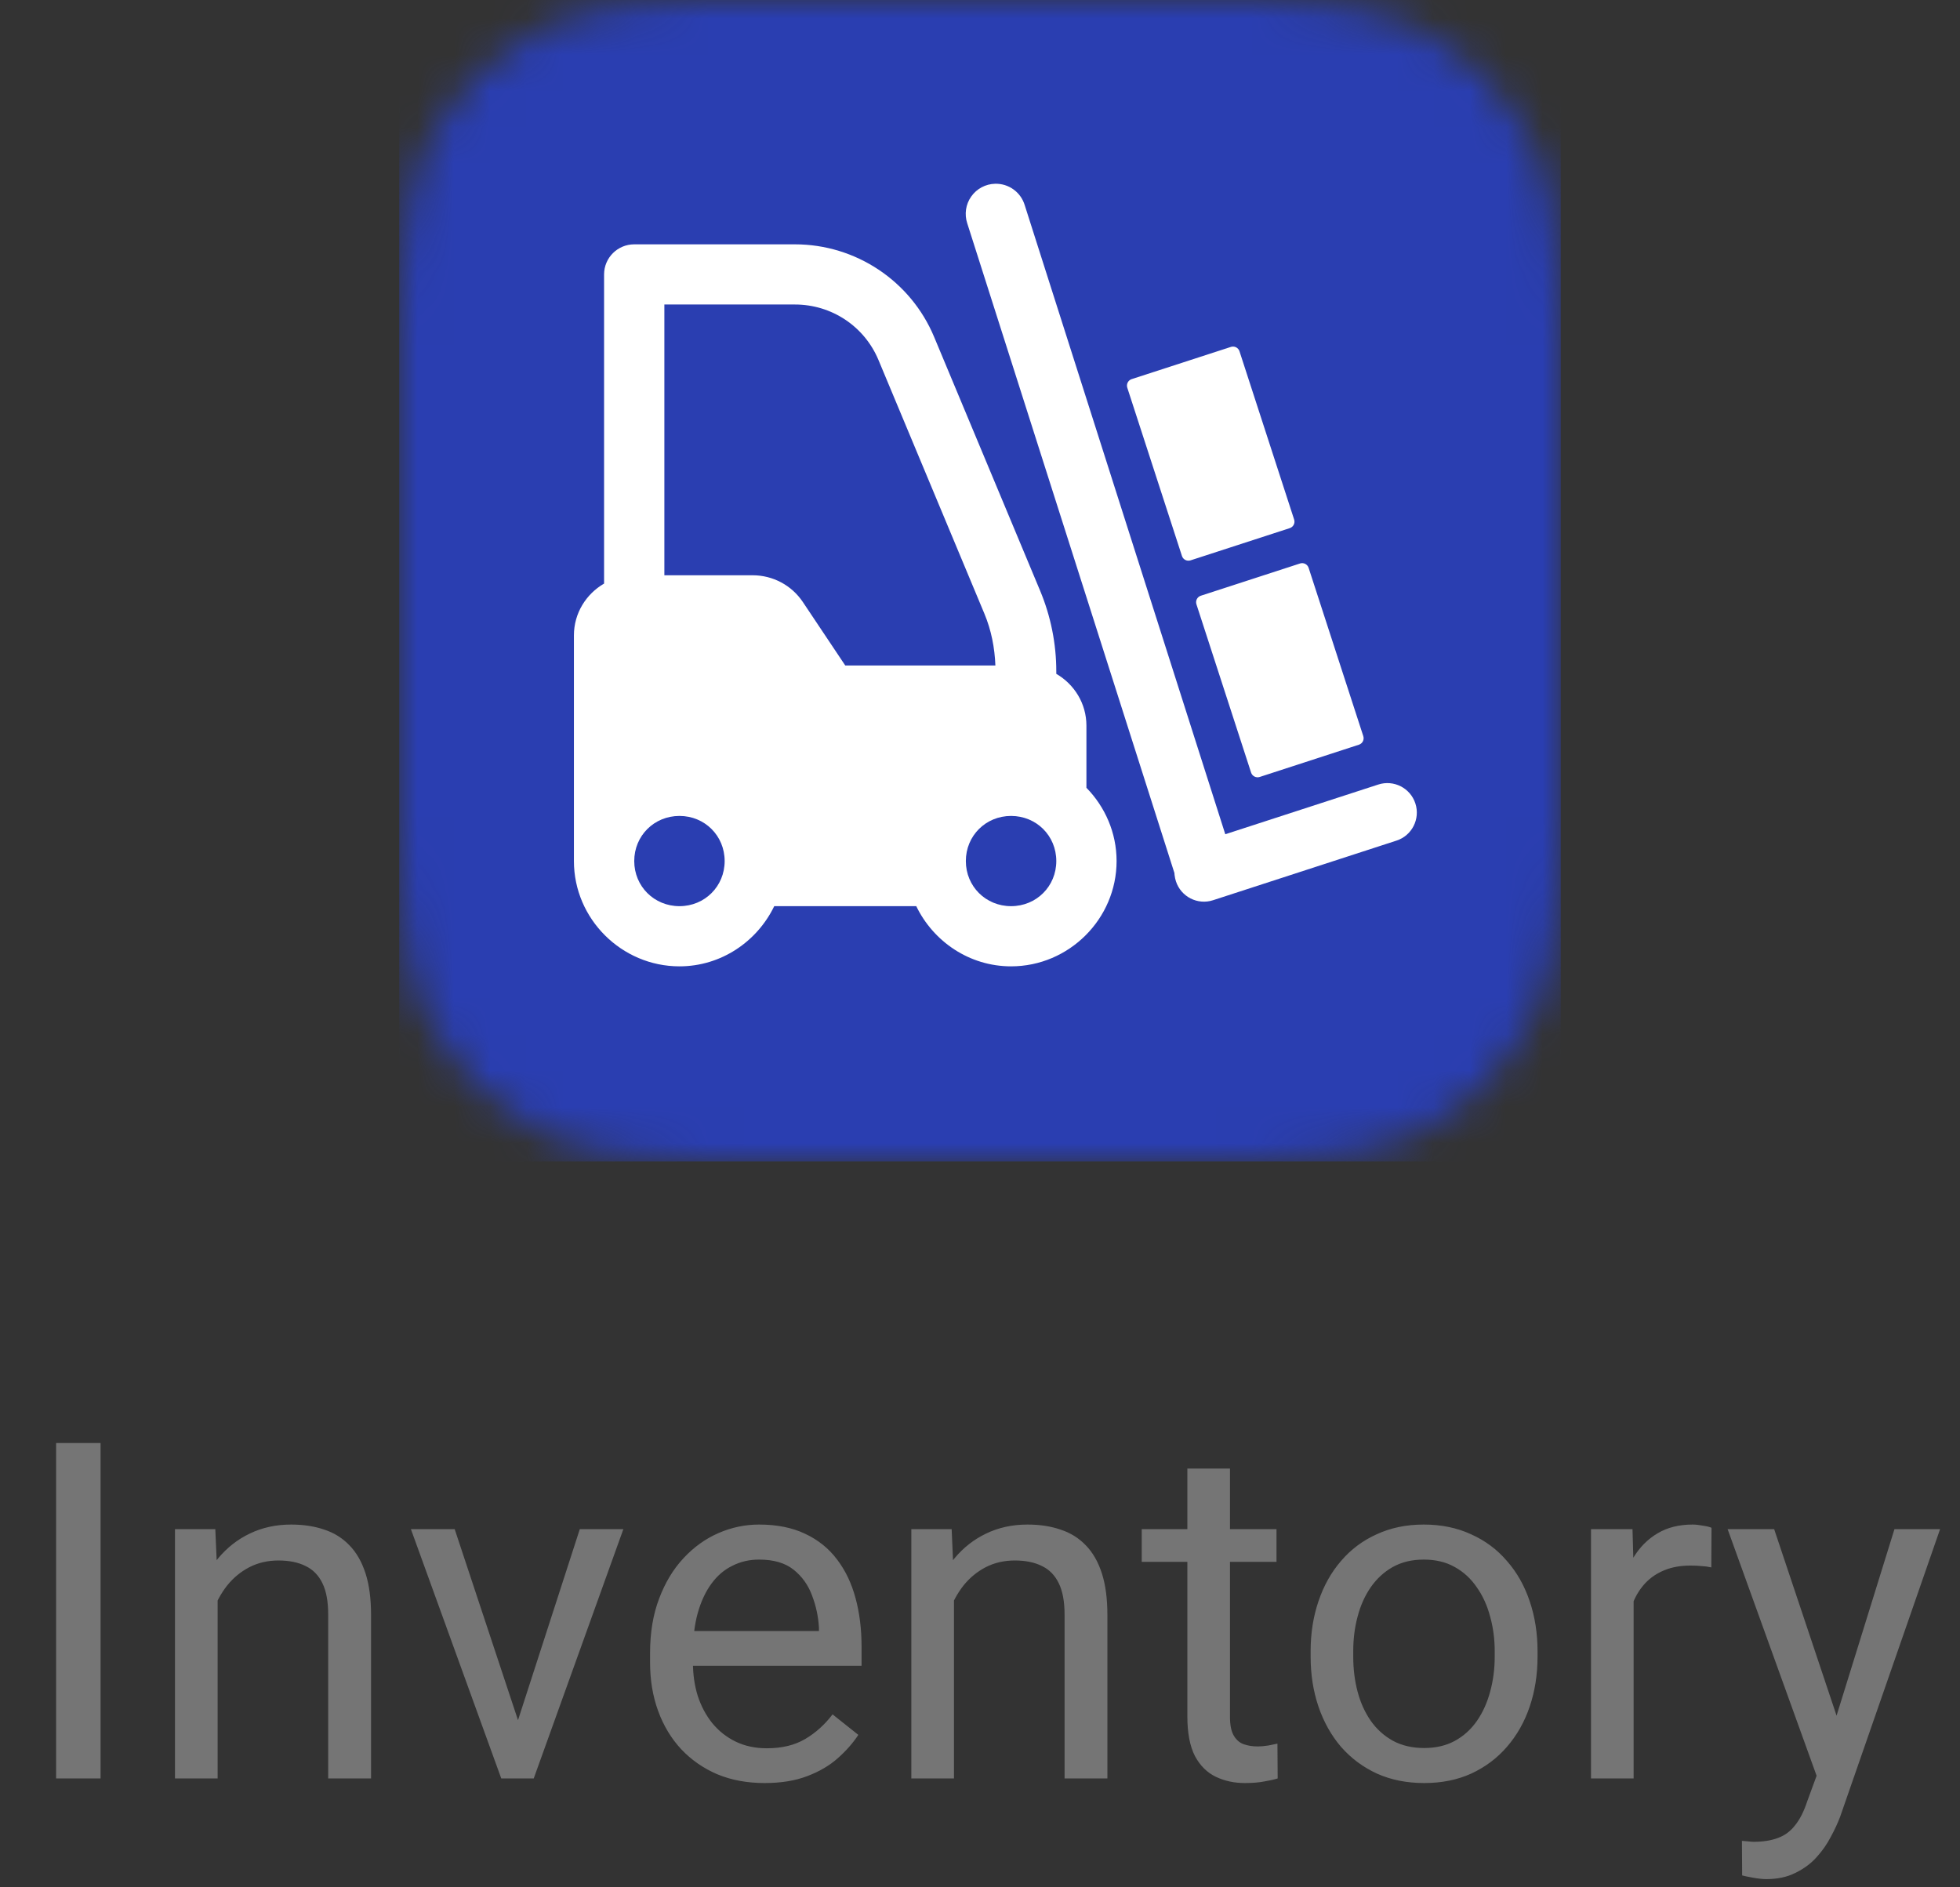 <svg width="54" height="52" viewBox="0 0 54 52" fill="none" xmlns="http://www.w3.org/2000/svg">
<rect x="0" y="0" width="54" height="52" fill="#333333" stroke="none"/>
<mask id="mask0_3155_11989" style="mask-type:alpha" maskUnits="userSpaceOnUse" x="11" y="0" width="32" height="32">
<path d="M20.114 0L33.886 0C37.055 0 38.204 0.33 39.363 0.95C40.521 1.569 41.431 2.479 42.05 3.637C42.67 4.796 43 5.945 43 9.114V22.886C43 26.055 42.67 27.204 42.05 28.363C41.431 29.521 40.521 30.431 39.363 31.05C38.204 31.67 37.055 32 33.886 32H20.114C16.945 32 15.796 31.67 14.637 31.05C13.479 30.431 12.569 29.521 11.95 28.363C11.33 27.204 11 26.055 11 22.886L11 9.114C11 5.945 11.33 4.796 11.95 3.637C12.569 2.479 13.479 1.569 14.637 0.95C15.796 0.33 16.945 0 20.114 0Z" fill="white"/>
</mask>
<g mask="url(#mask0_3155_11989)">
<path d="M43 0H11V32H43V0Z" fill="#2A3EB1"/>
<path d="M27.418 5.063C27.154 5.069 26.909 5.199 26.758 5.415C26.606 5.63 26.566 5.904 26.649 6.154C29.199 14.152 31.112 20.151 32.387 24.15C32.404 24.203 32.895 23.923 33.861 23.309L28.232 5.652C28.124 5.295 27.791 5.054 27.418 5.063ZM17.474 6.732C17.015 6.732 16.643 7.103 16.643 7.561V16.079C16.148 16.366 15.812 16.895 15.812 17.507V23.724C15.812 25.316 17.124 26.625 18.72 26.625C19.868 26.625 20.86 25.941 21.331 24.967H25.244C25.715 25.941 26.707 26.625 27.856 26.625C29.452 26.625 30.763 25.316 30.763 23.724C30.763 22.941 30.444 22.229 29.932 21.705V19.994C29.932 19.381 29.596 18.853 29.102 18.566V18.501C29.102 17.735 28.95 16.977 28.654 16.27L25.736 9.283C25.092 7.741 23.577 6.732 21.902 6.732H17.474ZM33.083 16.414L35.818 15.525C35.916 15.493 36.022 15.547 36.054 15.646L37.56 20.282C37.592 20.381 37.538 20.486 37.44 20.518L34.706 21.407C34.607 21.439 34.501 21.385 34.469 21.287L32.963 16.65C32.931 16.552 32.985 16.446 33.083 16.414ZM31.178 10.446L33.913 9.558C34.011 9.526 34.117 9.58 34.149 9.678L35.655 14.315C35.687 14.413 35.633 14.519 35.535 14.551L32.801 15.439C32.702 15.471 32.596 15.418 32.564 15.319L31.058 10.683C31.026 10.584 31.08 10.478 31.178 10.446ZM18.304 8.39H21.902C22.911 8.39 23.815 8.99 24.203 9.919L27.121 16.908C27.311 17.362 27.405 17.846 27.424 18.336H23.288L22.12 16.588C21.812 16.126 21.292 15.85 20.738 15.85H18.304V8.39ZM18.72 22.481C19.417 22.481 19.965 23.027 19.965 23.724C19.965 24.42 19.417 24.967 18.72 24.967C18.022 24.967 17.474 24.42 17.474 23.724C17.474 23.027 18.022 22.481 18.72 22.481ZM27.856 22.481C28.554 22.481 29.102 23.027 29.102 23.724C29.102 24.42 28.554 24.967 27.856 24.967C27.158 24.967 26.61 24.42 26.61 23.724C26.61 23.027 27.158 22.481 27.856 22.481Z" fill="white"/>
<path d="M37.972 21.616L32.919 23.258C32.492 23.396 32.259 23.855 32.398 24.281C32.536 24.708 32.995 24.942 33.421 24.803L38.474 23.161C38.901 23.023 39.134 22.564 38.995 22.137C38.857 21.711 38.398 21.477 37.972 21.616Z" fill="white"/>
</g>
<path d="M2.771 39.758V49H1.546V39.758H2.771ZM5.996 43.598V49H4.821V42.132H5.932L5.996 43.598ZM5.716 45.306L5.228 45.287C5.232 44.817 5.302 44.383 5.437 43.985C5.572 43.583 5.763 43.234 6.008 42.938C6.254 42.642 6.546 42.413 6.884 42.252C7.227 42.087 7.606 42.005 8.021 42.005C8.359 42.005 8.664 42.051 8.935 42.145C9.205 42.233 9.436 42.377 9.626 42.576C9.821 42.775 9.969 43.033 10.071 43.351C10.172 43.664 10.223 44.047 10.223 44.499V49H9.042V44.487C9.042 44.127 8.99 43.839 8.884 43.623C8.778 43.404 8.624 43.245 8.42 43.148C8.217 43.046 7.968 42.995 7.671 42.995C7.379 42.995 7.113 43.056 6.872 43.179C6.635 43.302 6.429 43.471 6.256 43.687C6.087 43.903 5.953 44.15 5.856 44.43C5.763 44.705 5.716 44.997 5.716 45.306ZM14.095 47.94L15.974 42.132H17.174L14.705 49H13.918L14.095 47.94ZM12.527 42.132L14.463 47.972L14.597 49H13.81L11.321 42.132H12.527ZM21.065 49.127C20.587 49.127 20.153 49.047 19.764 48.886C19.379 48.721 19.046 48.49 18.767 48.194C18.492 47.898 18.28 47.546 18.132 47.14C17.984 46.734 17.91 46.29 17.91 45.807V45.541C17.91 44.982 17.993 44.485 18.158 44.049C18.323 43.609 18.547 43.236 18.831 42.932C19.114 42.627 19.436 42.396 19.795 42.24C20.155 42.083 20.527 42.005 20.913 42.005C21.404 42.005 21.827 42.09 22.182 42.259C22.542 42.428 22.836 42.665 23.064 42.97C23.293 43.27 23.462 43.626 23.572 44.036C23.682 44.442 23.737 44.887 23.737 45.369V45.896H18.608V44.938H22.563V44.849C22.546 44.544 22.483 44.248 22.373 43.96C22.267 43.672 22.098 43.435 21.865 43.249C21.632 43.063 21.315 42.97 20.913 42.97C20.646 42.97 20.401 43.027 20.176 43.141C19.952 43.251 19.759 43.416 19.599 43.636C19.438 43.856 19.313 44.125 19.224 44.442C19.135 44.76 19.091 45.126 19.091 45.541V45.807C19.091 46.133 19.135 46.44 19.224 46.727C19.317 47.011 19.451 47.261 19.624 47.477C19.802 47.692 20.015 47.862 20.265 47.984C20.519 48.107 20.807 48.169 21.128 48.169C21.543 48.169 21.894 48.084 22.182 47.915C22.47 47.745 22.722 47.519 22.938 47.235L23.648 47.8C23.5 48.025 23.312 48.238 23.084 48.441C22.855 48.645 22.574 48.81 22.239 48.937C21.909 49.063 21.518 49.127 21.065 49.127ZM26.283 43.598V49H25.108V42.132H26.219L26.283 43.598ZM26.003 45.306L25.515 45.287C25.519 44.817 25.589 44.383 25.724 43.985C25.86 43.583 26.05 43.234 26.295 42.938C26.541 42.642 26.833 42.413 27.171 42.252C27.514 42.087 27.893 42.005 28.308 42.005C28.646 42.005 28.951 42.051 29.222 42.145C29.492 42.233 29.723 42.377 29.914 42.576C30.108 42.775 30.256 43.033 30.358 43.351C30.459 43.664 30.51 44.047 30.51 44.499V49H29.33V44.487C29.33 44.127 29.277 43.839 29.171 43.623C29.065 43.404 28.911 43.245 28.707 43.148C28.504 43.046 28.255 42.995 27.959 42.995C27.666 42.995 27.4 43.056 27.159 43.179C26.922 43.302 26.716 43.471 26.543 43.687C26.374 43.903 26.24 44.15 26.143 44.43C26.05 44.705 26.003 44.997 26.003 45.306ZM35.169 42.132V43.033H31.456V42.132H35.169ZM32.713 40.462H33.887V47.299C33.887 47.532 33.923 47.707 33.995 47.826C34.067 47.944 34.16 48.023 34.274 48.06C34.389 48.099 34.511 48.118 34.643 48.118C34.74 48.118 34.842 48.109 34.947 48.092C35.057 48.071 35.14 48.054 35.195 48.041L35.201 49C35.108 49.03 34.985 49.057 34.833 49.083C34.685 49.112 34.505 49.127 34.294 49.127C34.006 49.127 33.741 49.07 33.5 48.956C33.259 48.841 33.066 48.651 32.922 48.384C32.783 48.113 32.713 47.749 32.713 47.292V40.462ZM36.109 45.642V45.496C36.109 45.001 36.181 44.542 36.325 44.119C36.469 43.691 36.676 43.321 36.947 43.008C37.218 42.69 37.546 42.445 37.931 42.272C38.316 42.094 38.747 42.005 39.226 42.005C39.708 42.005 40.142 42.094 40.527 42.272C40.916 42.445 41.246 42.69 41.517 43.008C41.792 43.321 42.002 43.691 42.145 44.119C42.289 44.542 42.361 45.001 42.361 45.496V45.642C42.361 46.137 42.289 46.596 42.145 47.02C42.002 47.443 41.792 47.813 41.517 48.13C41.246 48.444 40.918 48.689 40.533 48.867C40.152 49.04 39.721 49.127 39.238 49.127C38.756 49.127 38.322 49.04 37.937 48.867C37.552 48.689 37.222 48.444 36.947 48.13C36.676 47.813 36.469 47.443 36.325 47.02C36.181 46.596 36.109 46.137 36.109 45.642ZM37.283 45.496V45.642C37.283 45.985 37.323 46.309 37.404 46.613C37.484 46.914 37.605 47.18 37.766 47.413C37.931 47.646 38.136 47.83 38.381 47.965C38.627 48.096 38.912 48.162 39.238 48.162C39.56 48.162 39.841 48.096 40.083 47.965C40.328 47.83 40.531 47.646 40.692 47.413C40.853 47.18 40.973 46.914 41.054 46.613C41.138 46.309 41.181 45.985 41.181 45.642V45.496C41.181 45.158 41.138 44.838 41.054 44.538C40.973 44.233 40.851 43.964 40.685 43.731C40.525 43.495 40.322 43.308 40.076 43.173C39.835 43.037 39.551 42.97 39.226 42.97C38.904 42.97 38.62 43.037 38.375 43.173C38.134 43.308 37.931 43.495 37.766 43.731C37.605 43.964 37.484 44.233 37.404 44.538C37.323 44.838 37.283 45.158 37.283 45.496ZM45.008 43.211V49H43.834V42.132H44.977L45.008 43.211ZM47.154 42.094L47.148 43.185C47.05 43.164 46.957 43.152 46.868 43.148C46.783 43.139 46.686 43.135 46.576 43.135C46.305 43.135 46.066 43.177 45.859 43.262C45.651 43.346 45.476 43.465 45.332 43.617C45.188 43.77 45.074 43.952 44.989 44.163C44.909 44.37 44.856 44.599 44.831 44.849L44.501 45.039C44.501 44.624 44.541 44.235 44.621 43.871C44.706 43.507 44.835 43.185 45.008 42.906C45.182 42.623 45.402 42.403 45.669 42.246C45.939 42.085 46.261 42.005 46.633 42.005C46.718 42.005 46.815 42.016 46.925 42.037C47.035 42.053 47.111 42.073 47.154 42.094ZM50.283 48.289L52.194 42.132H53.451L50.696 50.06C50.632 50.229 50.548 50.411 50.442 50.606C50.34 50.805 50.209 50.993 50.048 51.171C49.888 51.349 49.693 51.492 49.464 51.602C49.24 51.717 48.971 51.774 48.658 51.774C48.565 51.774 48.447 51.761 48.303 51.736C48.159 51.71 48.057 51.689 47.998 51.672L47.992 50.72C48.026 50.724 48.078 50.729 48.15 50.733C48.227 50.741 48.279 50.746 48.309 50.746C48.576 50.746 48.802 50.71 48.988 50.638C49.175 50.57 49.331 50.454 49.458 50.289C49.589 50.128 49.701 49.906 49.794 49.622L50.283 48.289ZM48.88 42.132L50.664 47.464L50.969 48.702L50.124 49.133L47.598 42.132H48.88Z" fill="#757575"/>
</svg>

